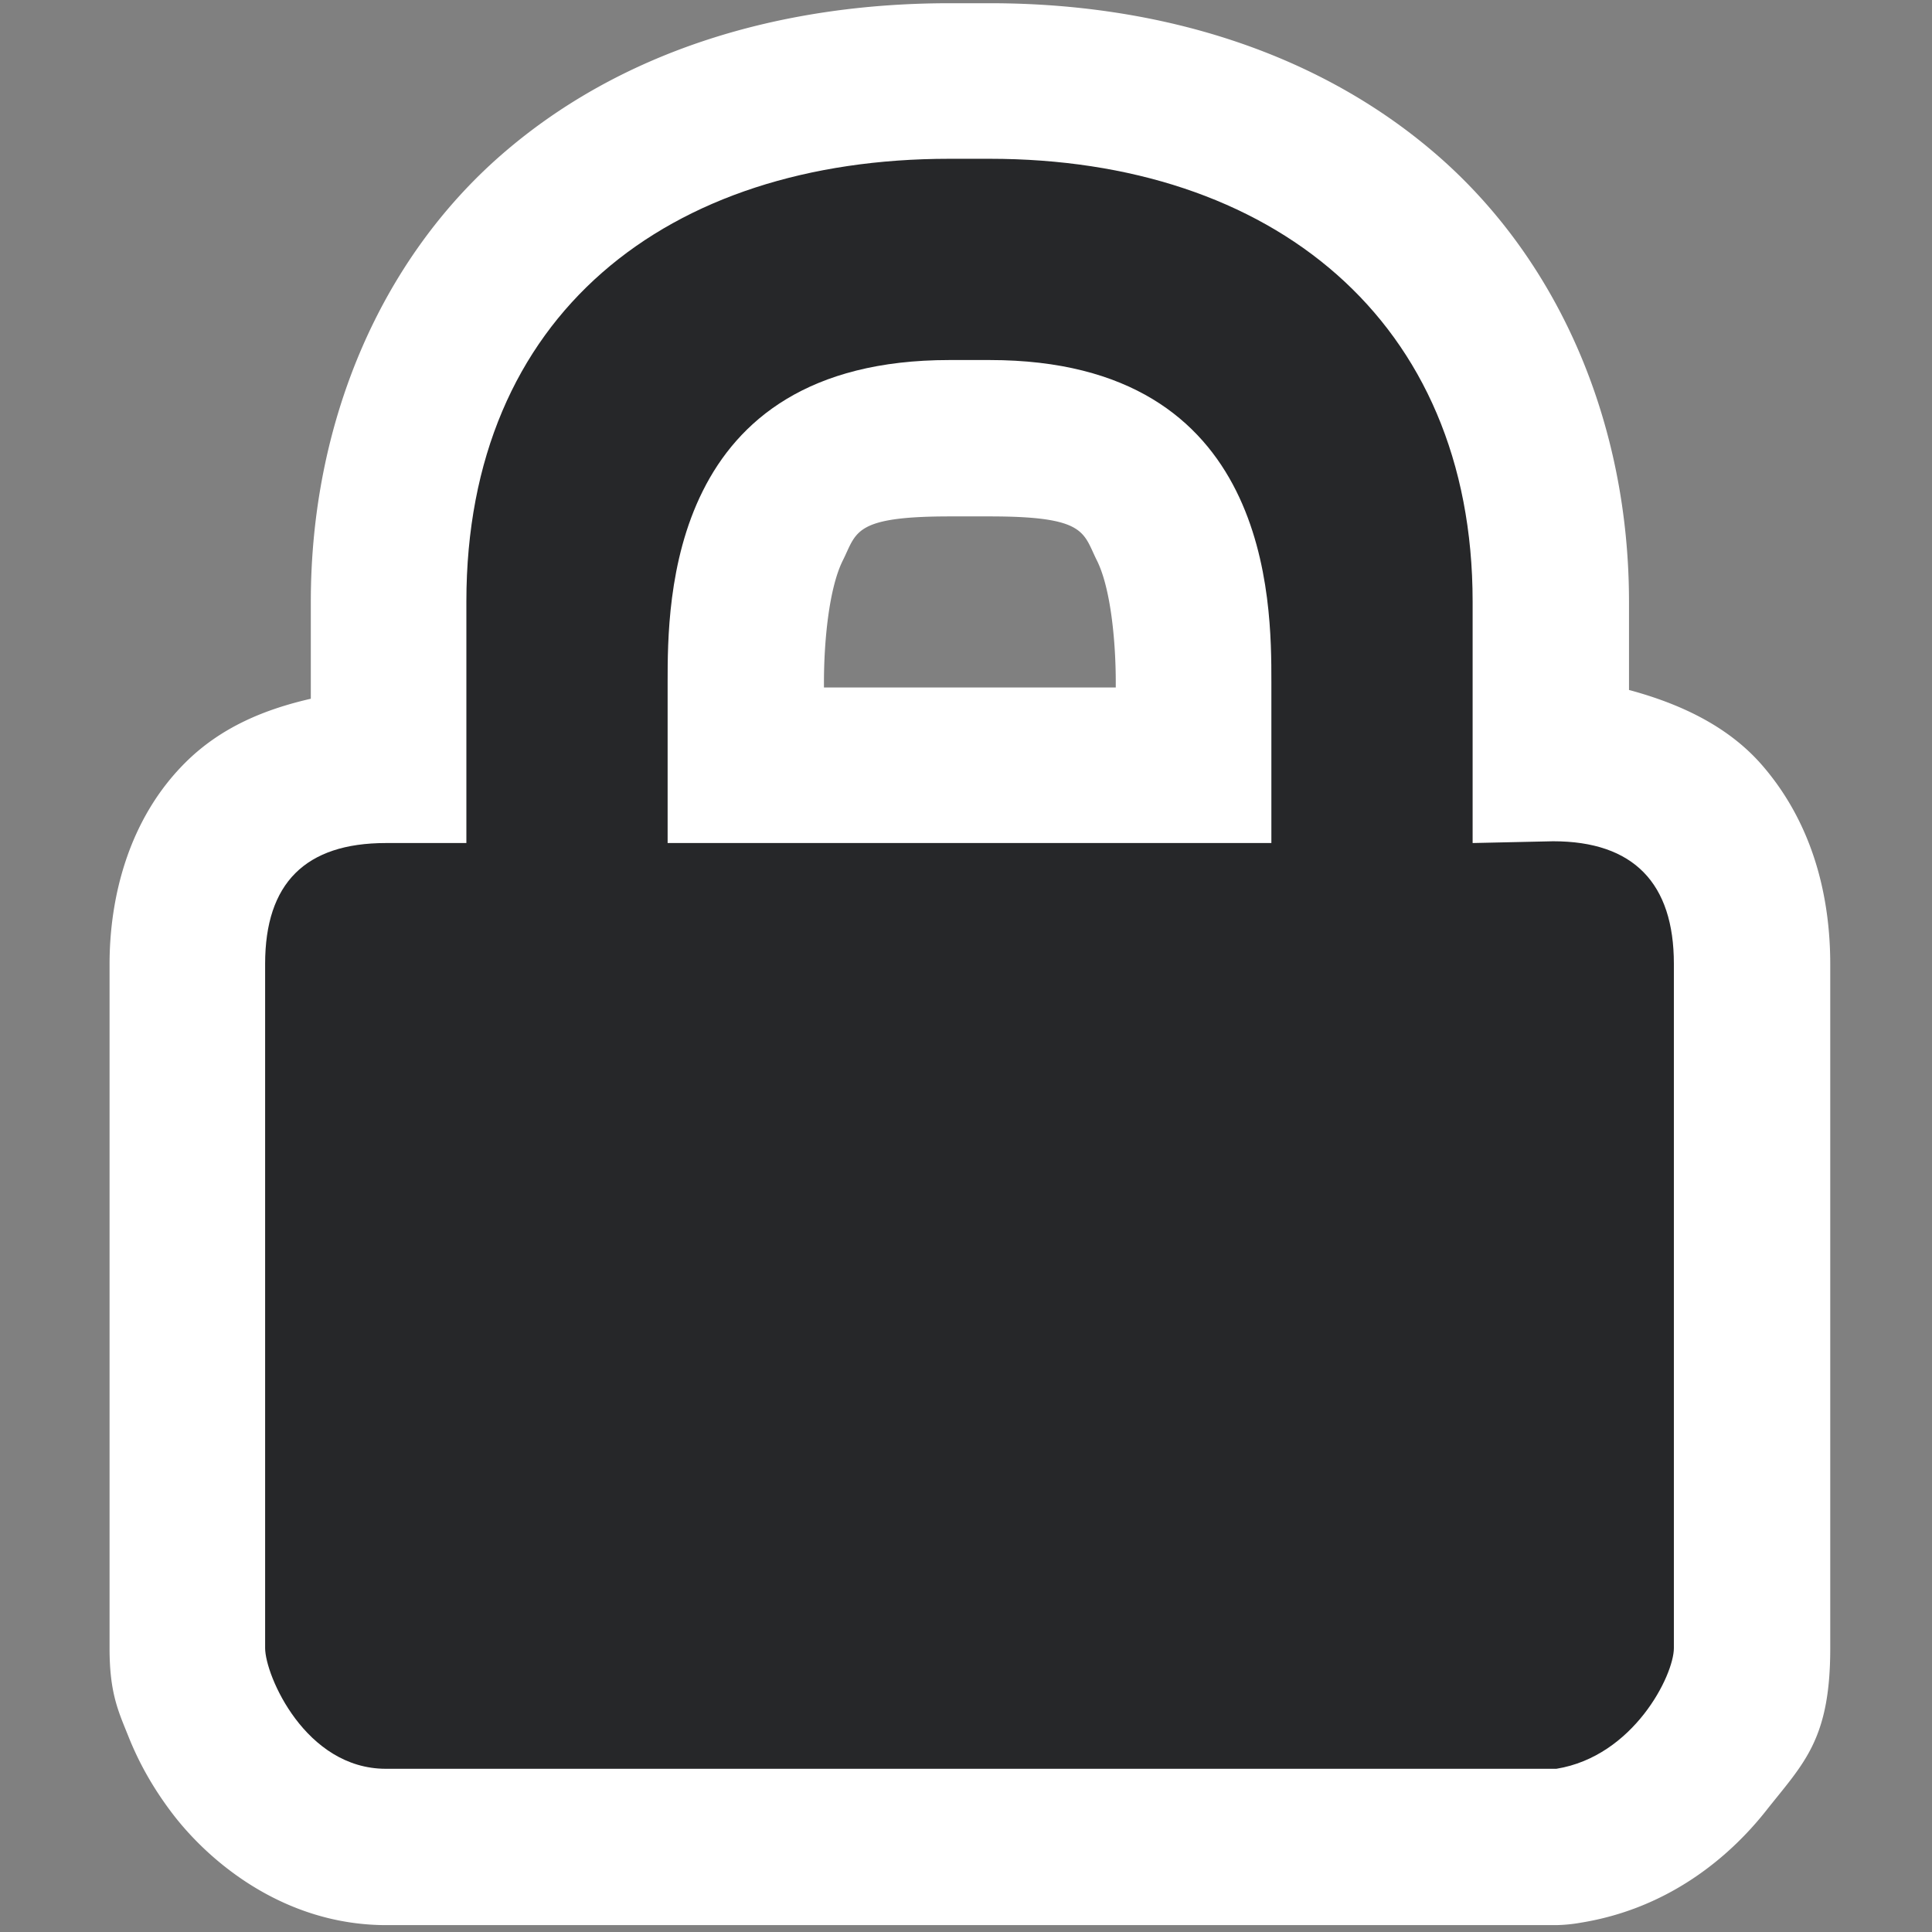 <?xml version="1.0" encoding="UTF-8" standalone="no"?>
<!-- Created with Inkscape (http://www.inkscape.org/) -->

<svg
   xmlns:dc="http://purl.org/dc/elements/1.1/"
   xmlns:cc="http://creativecommons.org/ns#"
   xmlns:rdf="http://www.w3.org/1999/02/22-rdf-syntax-ns#"
   xmlns:svg="http://www.w3.org/2000/svg"
   xmlns="http://www.w3.org/2000/svg"
   xmlns:sodipodi="http://sodipodi.sourceforge.net/DTD/sodipodi-0.dtd"
   xmlns:inkscape="http://www.inkscape.org/namespaces/inkscape"
   version="1.1"
   width="48"
   height="48"
   id="svg3465"
   inkscape:version="0.48.3.1 r9886"
   sodipodi:docname="system-password.svg">
  <rect width="100%" height="100%" fill="#808080" stroke="none"/>
  <sodipodi:namedview
     pagecolor="#ffffff"
     bordercolor="#666666"
     borderopacity="1"
     objecttolerance="10"
     gridtolerance="10"
     guidetolerance="10"
     inkscape:pageopacity="0"
     inkscape:pageshadow="2"
     inkscape:window-width="742"
     inkscape:window-height="480"
     id="namedview8"
     showgrid="false"
     inkscape:zoom="4.9166667"
     inkscape:cx="24"
     inkscape:cy="24"
     inkscape:window-x="0"
     inkscape:window-y="0"
     inkscape:window-maximized="0"
     inkscape:current-layer="layer1" />
  <defs
     id="defs3467" />
  <g
     id="layer1">
    <path
       d="m 24.312,0.438 c -4.213,0 -8.174,1.173 -11.156,3.781 C 10.174,6.827 8.438,10.844 8.438,15.312 l 0,2.406 c -1.115,0.256 -2.223,0.692 -3.125,1.594 -1.412,1.412 -1.875,3.355 -1.875,5 l 0,17 c 0,1.121 0.222,1.57 0.469,2.188 0.247,0.618 0.579,1.232 1.062,1.875 0.967,1.286 2.847,2.812 5.344,2.812 l 29.062,0 A 3.868,3.868 0 0 0 40,48.125 c 2.151,-0.35 3.666,-1.606 4.594,-2.781 0.928,-1.175 1.594,-1.754 1.594,-4.031 l 0,-17 C 46.188,22.668 45.778,20.853 44.5,19.375 43.648,18.39 42.437,17.836 41.188,17.5 l 0,-2.188 C 41.188,10.892 39.468,6.9 36.5,4.281 33.532,1.663 29.549,0.438 25.312,0.438 l -1,0 z m 0,12.75 1,0 c 2.395,0 2.308,0.398 2.656,1.094 0.348,0.696 0.469,2.031 0.469,3.031 l 0,0.125 -7.25,0 0,-0.125 c 0,-1 0.121,-2.335 0.469,-3.031 0.348,-0.696 0.261,-1.094 2.656,-1.094 z"
       transform="translate(-0.716,-0.358)"
       id="path2383"
       style="fill:#ffffff;fill-opacity:1;fill-rule:nonzero;stroke:none;stroke-width:1;marker:none;visibility:visible;display:block;overflow:visible" />
    <path
       d="m 23.587,3.945 c -7,0 -12,3.871 -12,11 l 0,6 -2,0 c -2,0 -3,1 -3,3 l 0,17 c 0,0.677 1,3 3,3 l 29.081,0 c 1.919,-0.312 2.919,-2.323 2.919,-3 l 0,-17 c 0,-2 -1,-3.044 -3,-3.044 l -2,0.044 0,-6 c 0,-7 -5,-11 -12,-11 z m 0,5 1,0 c 7,0 7,6 7,8 l 0,4 -15,0 0,-4 c 0,-2 0,-8 7,-8 z"
       id="path2086"
       style="fill:#262729;fill-opacity:1;fill-rule:nonzero;stroke:none;stroke-width:1;marker:none;visibility:visible;display:block;overflow:visible" />
  </g>
</svg>
